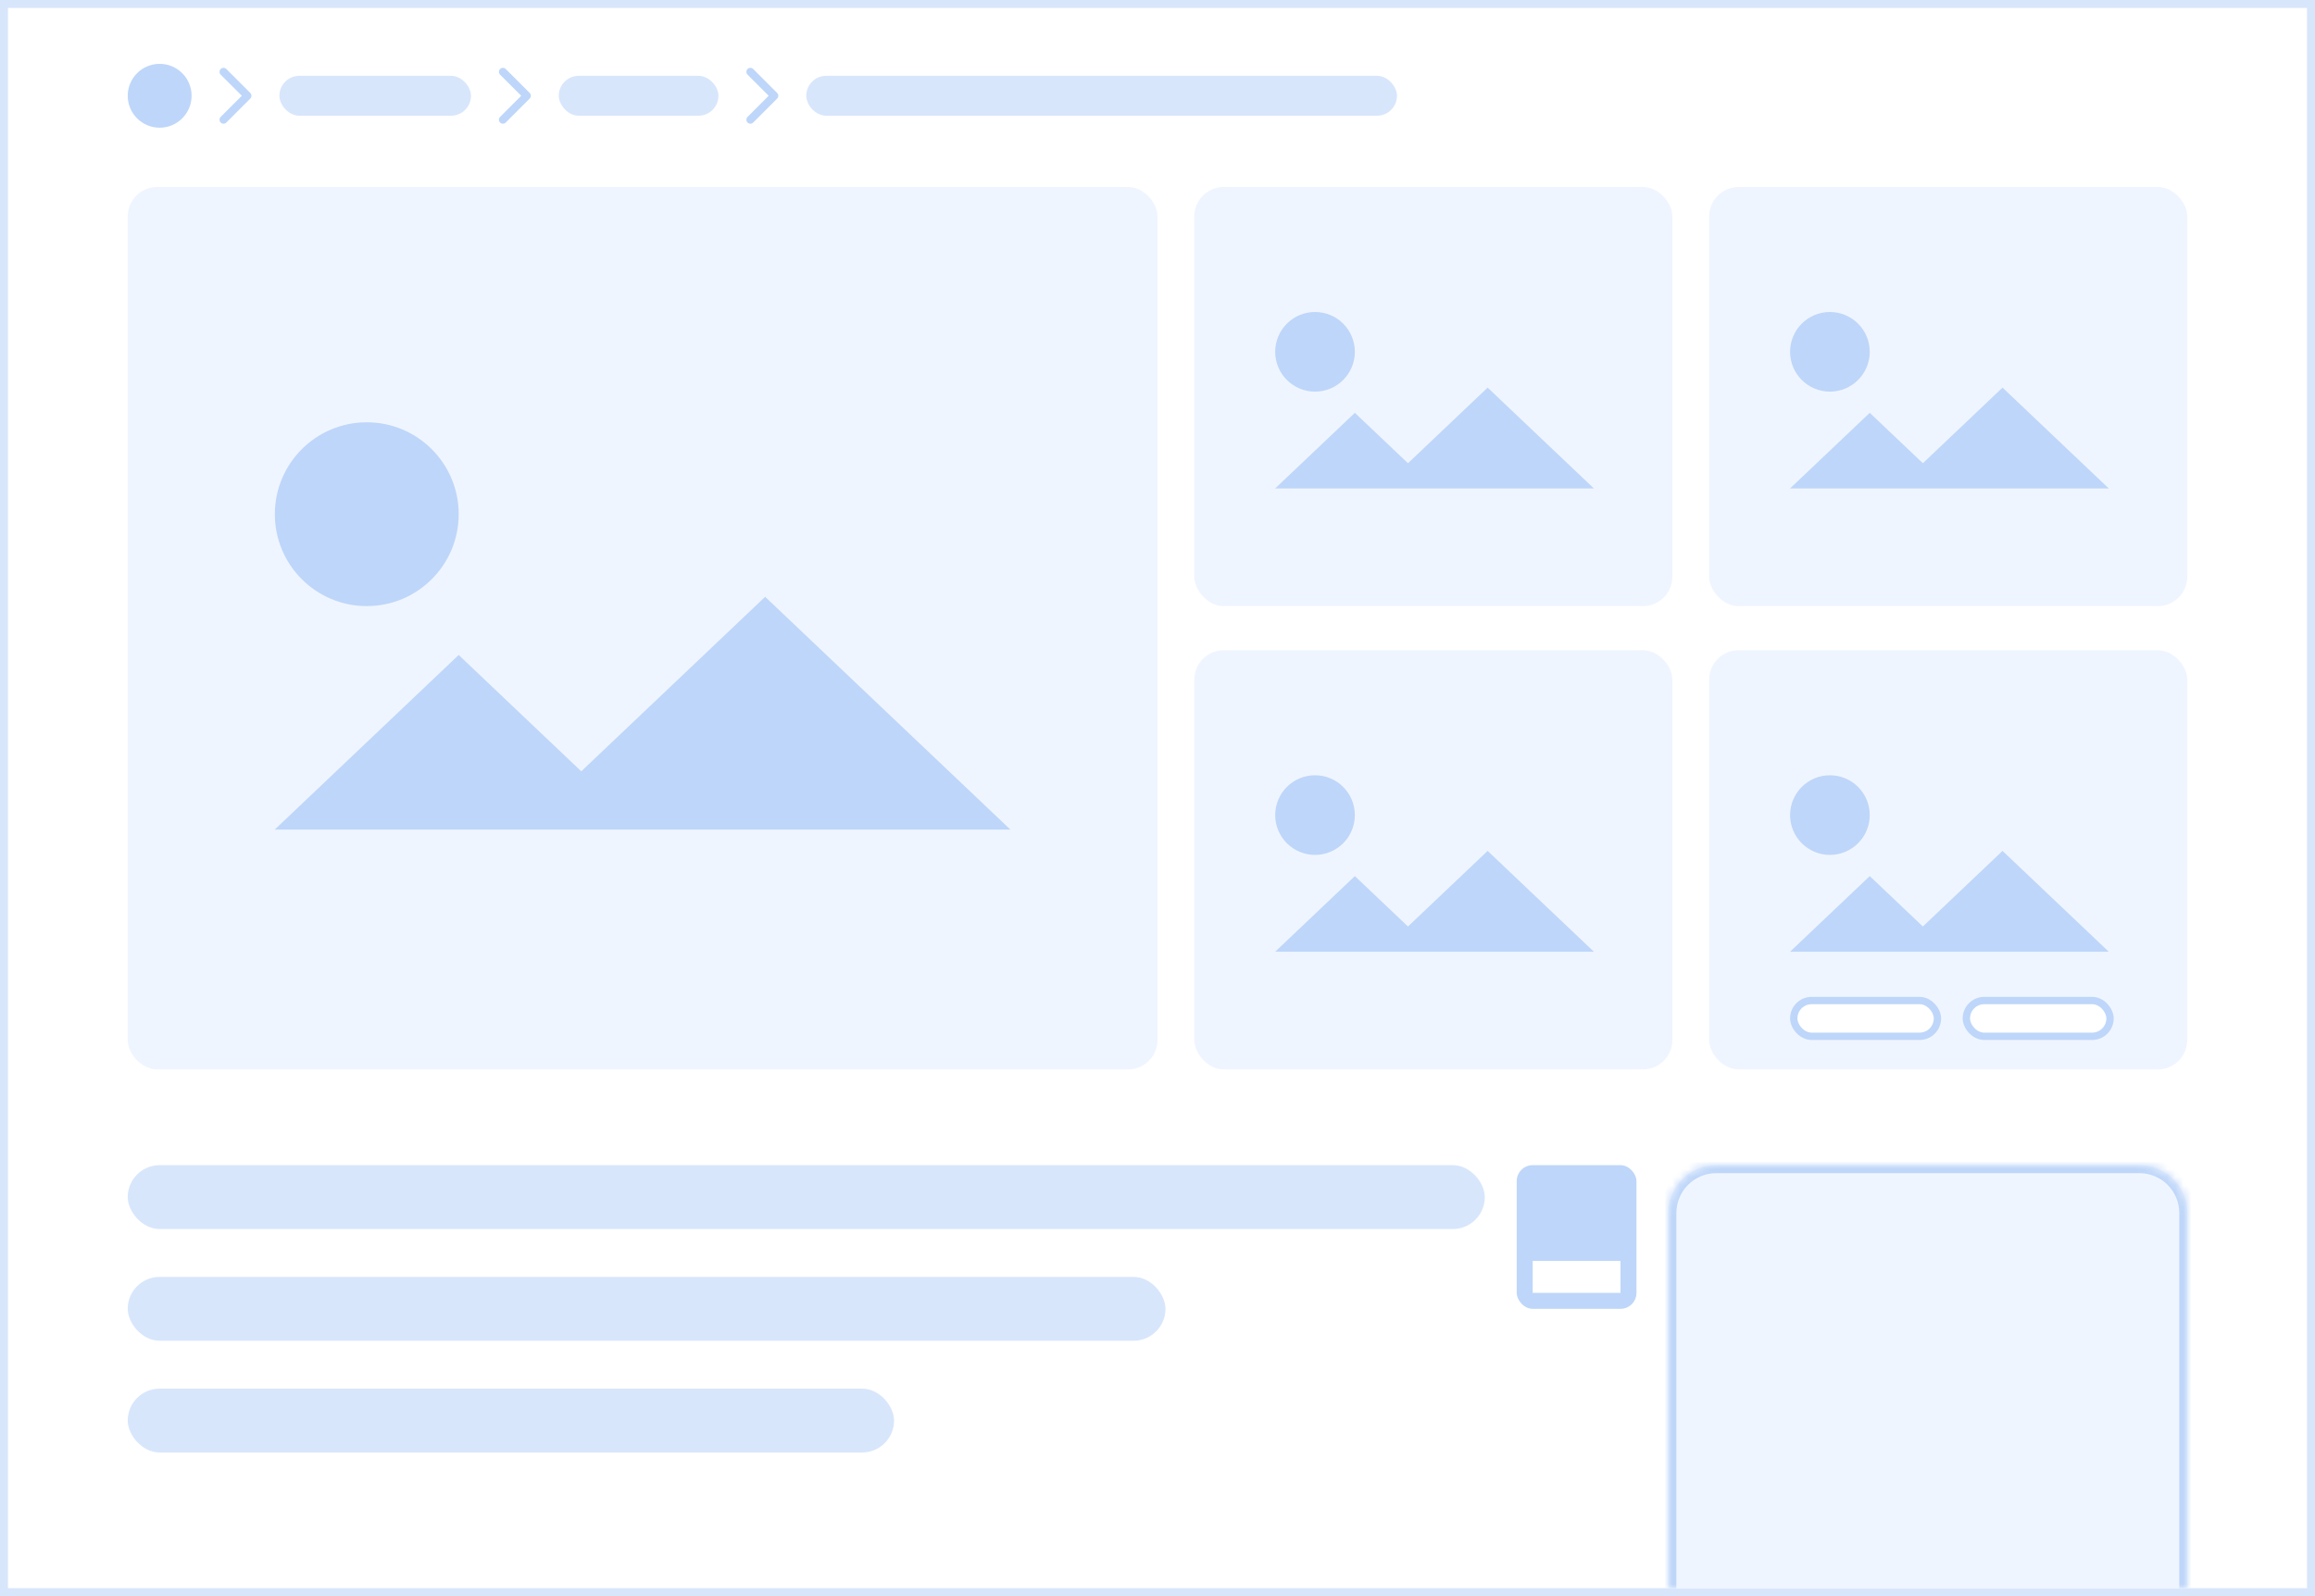 <svg width="290" height="200" viewBox="0 0 290 200" fill="none" xmlns="http://www.w3.org/2000/svg">
<rect x="0" y="0" width="290" height="200" fill="#333333" stroke="none"/>
<rect x="0.5" y="0.5" width="289" height="199" fill="white" stroke="#D8E6FC"/>
<rect x="16" y="23.429" width="129" height="110.571" rx="3.686" fill="#EFF5FF"/>
<rect x="149.607" y="23.429" width="59.893" height="52.521" rx="3.686" fill="#EFF5FF"/>
<rect x="149.607" y="81.478" width="59.893" height="52.521" rx="3.686" fill="#EFF5FF"/>
<rect x="214.107" y="23.429" width="59.893" height="52.521" rx="3.686" fill="#EFF5FF"/>
<rect x="214.107" y="81.478" width="59.893" height="52.521" rx="3.686" fill="#EFF5FF"/>
<path d="M45.945 75.947C52.305 75.947 57.461 70.791 57.461 64.43C57.461 58.07 52.305 52.914 45.945 52.914C39.585 52.914 34.429 58.07 34.429 64.43C34.429 70.791 39.585 75.947 45.945 75.947Z" fill="#BED6F9"/>
<path d="M72.816 96.647L57.461 82.069L34.429 103.936V103.951H126.558V103.936L95.849 74.781L72.816 96.647Z" fill="#BED6F9"/>
<path d="M164.733 49.073C167.489 49.073 169.723 46.839 169.723 44.083C169.723 41.327 167.489 39.093 164.733 39.093C161.978 39.093 159.743 41.327 159.743 44.083C159.743 46.839 161.978 49.073 164.733 49.073Z" fill="#BED6F9"/>
<path d="M176.377 58.042L169.723 51.726L159.743 61.2V61.207H199.663V61.2L186.357 48.568L176.377 58.042Z" fill="#BED6F9"/>
<path d="M229.233 49.073C231.989 49.073 234.223 46.839 234.223 44.083C234.223 41.327 231.989 39.093 229.233 39.093C226.478 39.093 224.243 41.327 224.243 44.083C224.243 46.839 226.478 49.073 229.233 49.073Z" fill="#BED6F9"/>
<path d="M240.877 58.042L234.223 51.726L224.243 61.2V61.207H264.163V61.2L250.857 48.568L240.877 58.042Z" fill="#BED6F9"/>
<path d="M164.733 107.123C167.489 107.123 169.723 104.889 169.723 102.133C169.723 99.377 167.489 97.143 164.733 97.143C161.978 97.143 159.743 99.377 159.743 102.133C159.743 104.889 161.978 107.123 164.733 107.123Z" fill="#BED6F9"/>
<path d="M176.377 116.092L169.723 109.776L159.743 119.25V119.257H199.663V119.25L186.357 106.618L176.377 116.092Z" fill="#BED6F9"/>
<path d="M229.233 107.123C231.989 107.123 234.223 104.889 234.223 102.133C234.223 99.377 231.989 97.143 229.233 97.143C226.478 97.143 224.243 99.377 224.243 102.133C224.243 104.889 226.478 107.123 229.233 107.123Z" fill="#BED6F9"/>
<path d="M240.877 116.092L234.223 109.776L224.243 119.25V119.257H264.163V119.25L250.857 106.618L240.877 116.092Z" fill="#BED6F9"/>
<rect x="224.704" y="125.369" width="17.999" height="4.484" rx="2.242" fill="white" stroke="#BED6F9" stroke-width="0.921"/>
<rect x="246.326" y="125.369" width="17.999" height="4.484" rx="2.242" fill="white" stroke="#BED6F9" stroke-width="0.921"/>
<rect x="16" y="146" width="170" height="8" rx="4" fill="#D8E6FC"/>
<rect x="16" y="160" width="130" height="8" rx="4" fill="#D8E6FC"/>
<rect x="16" y="174" width="96" height="8" rx="4" fill="#D8E6FC"/>
<rect x="190" y="146" width="15" height="18" rx="2" fill="#BED6F9"/>
<rect x="192" y="158" width="11" height="4" fill="white"/>
<mask id="path-24-inside-1_2947_809" fill="white">
<path d="M209 152C209 148.686 211.686 146 215 146H268C271.314 146 274 148.686 274 152V199H209V152Z"/>
</mask>
<path d="M209 152C209 148.686 211.686 146 215 146H268C271.314 146 274 148.686 274 152V199H209V152Z" fill="#EFF5FF"/>
<path d="M208 152C208 148.134 211.134 145 215 145H268C271.866 145 275 148.134 275 152H273C273 149.239 270.761 147 268 147H215C212.239 147 210 149.239 210 152H208ZM274 199H209H274ZM208 199V152C208 148.134 211.134 145 215 145V147C212.239 147 210 149.239 210 152V199H208ZM268 145C271.866 145 275 148.134 275 152V199H273V152C273 149.239 270.761 147 268 147V145Z" fill="#BED6F9" mask="url(#path-24-inside-1_2947_809)"/>
<circle cx="20" cy="12" r="4" fill="#BED6F9"/>
<path d="M28 15L31 12L28 9" stroke="#BED6F9" stroke-linecap="round" stroke-linejoin="round"/>
<rect x="35" y="9.5" width="24" height="5" rx="2.5" fill="#D8E6FC"/>
<path d="M63 15L66 12L63 9" stroke="#BED6F9" stroke-linecap="round" stroke-linejoin="round"/>
<rect x="70" y="9.5" width="20" height="5" rx="2.5" fill="#D8E6FC"/>
<path d="M94 15L97 12L94 9" stroke="#BED6F9" stroke-linecap="round" stroke-linejoin="round"/>
<rect x="101" y="9.5" width="74" height="5" rx="2.5" fill="#D8E6FC"/>
</svg>
